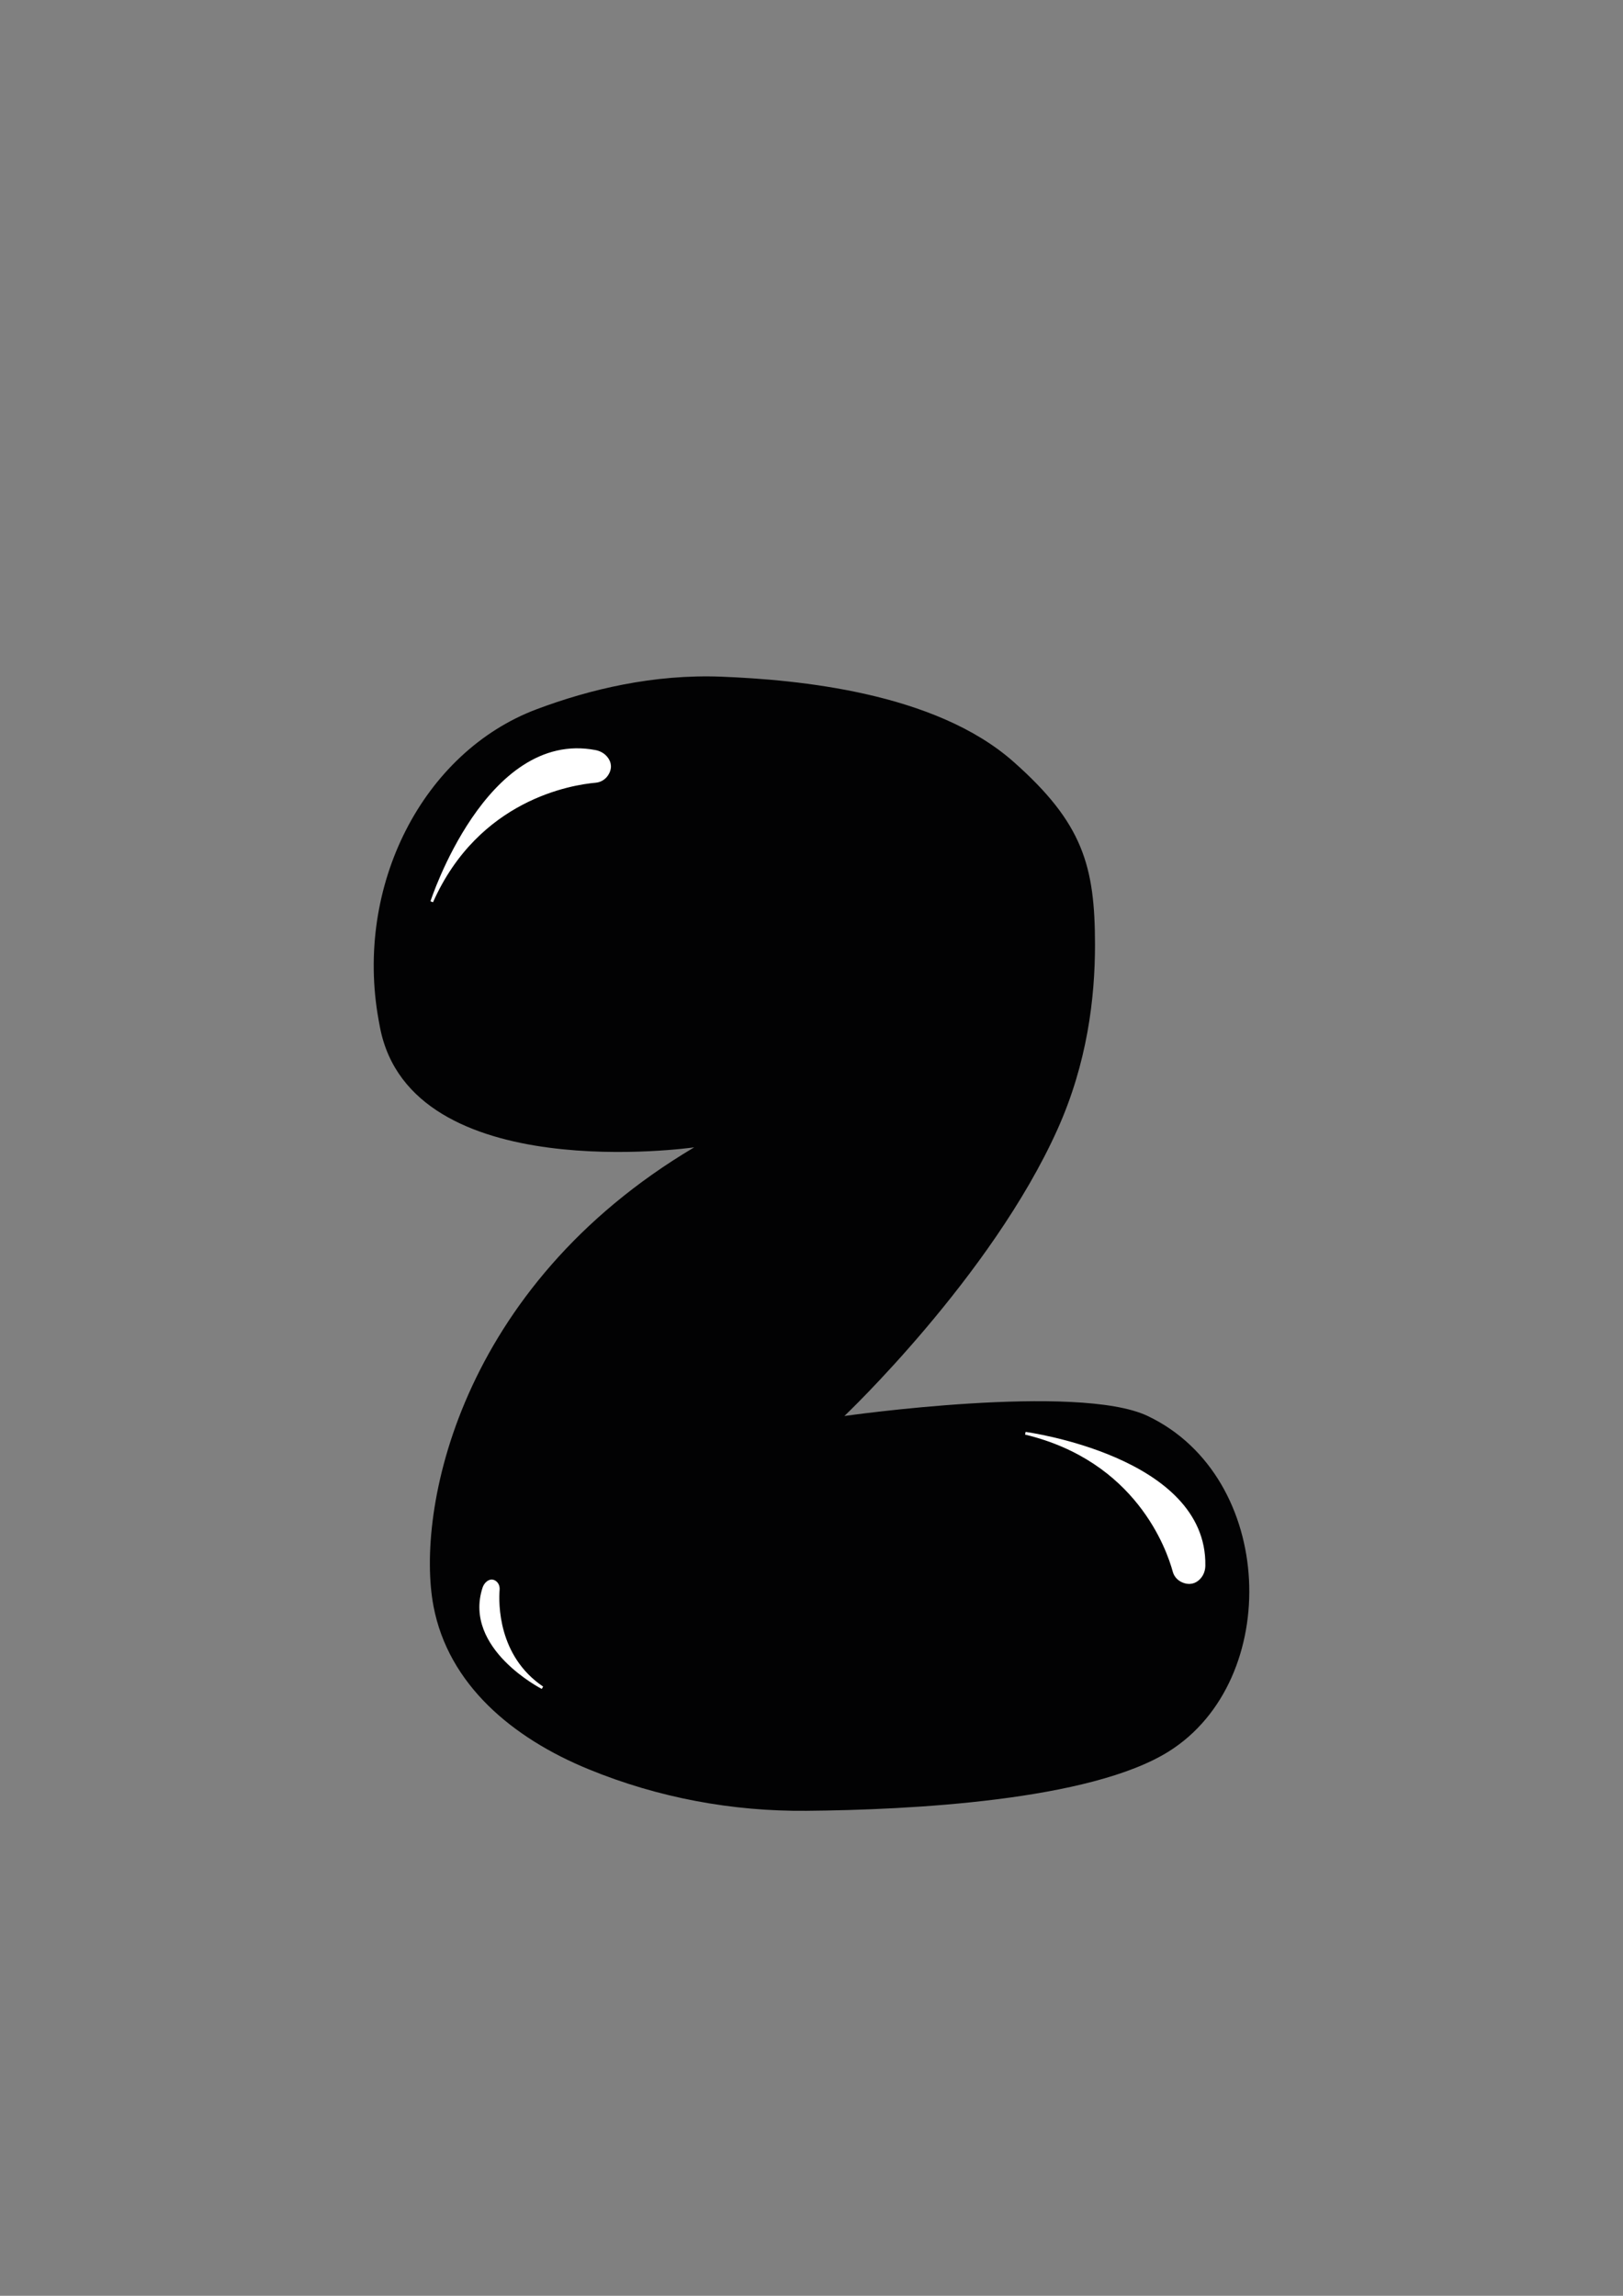 <?xml version="1.0" encoding="utf-8"?>
<!-- Generator: Adobe Illustrator 27.9.0, SVG Export Plug-In . SVG Version: 6.00 Build 0)  -->
<svg version="1.1" id="Laag_1" xmlns="http://www.w3.org/2000/svg" xmlns:xlink="http://www.w3.org/1999/xlink" x="0px" y="0px"
	 viewBox="0 0 595.28 841.89" style="enable-background:new 0 0 595.28 841.89;" xml:space="preserve">
<rect x="0" y="0" width="595.28" height="841.89" fill="#808080" stroke="none"/>
<style type="text/css">
	.st0{fill:#020203;}
	.st1{fill:#FFFFFF;stroke:#FFFFFF;stroke-miterlimit:10;}
</style>
<g>
	<path class="st0" d="M254.62,420.74c0,0-103.8,14.95-115.24-43.93c-0.18-0.92-0.35-1.83-0.51-2.74c-8.94-49.23,16.22-98.31,58-114
		c19.39-7.28,42.88-12.92,67.86-11.92c27.72,1.12,78.1,5.64,106.98,31.18c25.43,22.49,29.91,38.13,29.91,67.19
		c0,19.33-2.8,43.26-13.78,67.68c-24.28,54-78.14,105.06-78.14,105.06s85.58-12.21,111.25,0c47.05,22.38,49.44,96.82,7.76,122.99
		c-28.88,18.13-95.01,21.46-132.93,21.79c-27.2,0.24-54.28-4.74-79.89-15.24c-28-11.47-51.46-31.1-56.9-59.83
		C152.46,554.39,167.99,472.14,254.62,420.74z"/>
	<path class="st1" d="M376.09,525.59c0,0,66.18,8.89,65.5,48.56c-0.03,1.49-0.47,2.99-1.5,4.22c-1.09,1.3-2.85,2.48-5.5,1.73
		c-2.03-0.57-3.47-2.07-3.95-3.83C428.35,567.85,416.97,535.42,376.09,525.59z"/>
	<path class="st1" d="M198.93,618.9c0,0-28.5-14.57-21.5-36.43c0.26-0.82,0.72-1.59,1.39-2.12c0.71-0.56,1.71-0.96,2.79-0.16
		c0.82,0.61,1.22,1.65,1.14,2.7C182.37,587.89,182.05,607.5,198.93,618.9z"/>
	<path class="st1" d="M158.36,330.66c0,0,20.33-62.64,59.9-55.12c1.49,0.28,2.91,0.97,3.96,2.18c1.11,1.28,1.99,3.2,0.78,5.64
		c-0.92,1.87-2.67,3.01-4.52,3.17C209.67,287.3,175.26,292.72,158.36,330.66z"/>
</g>
</svg>
